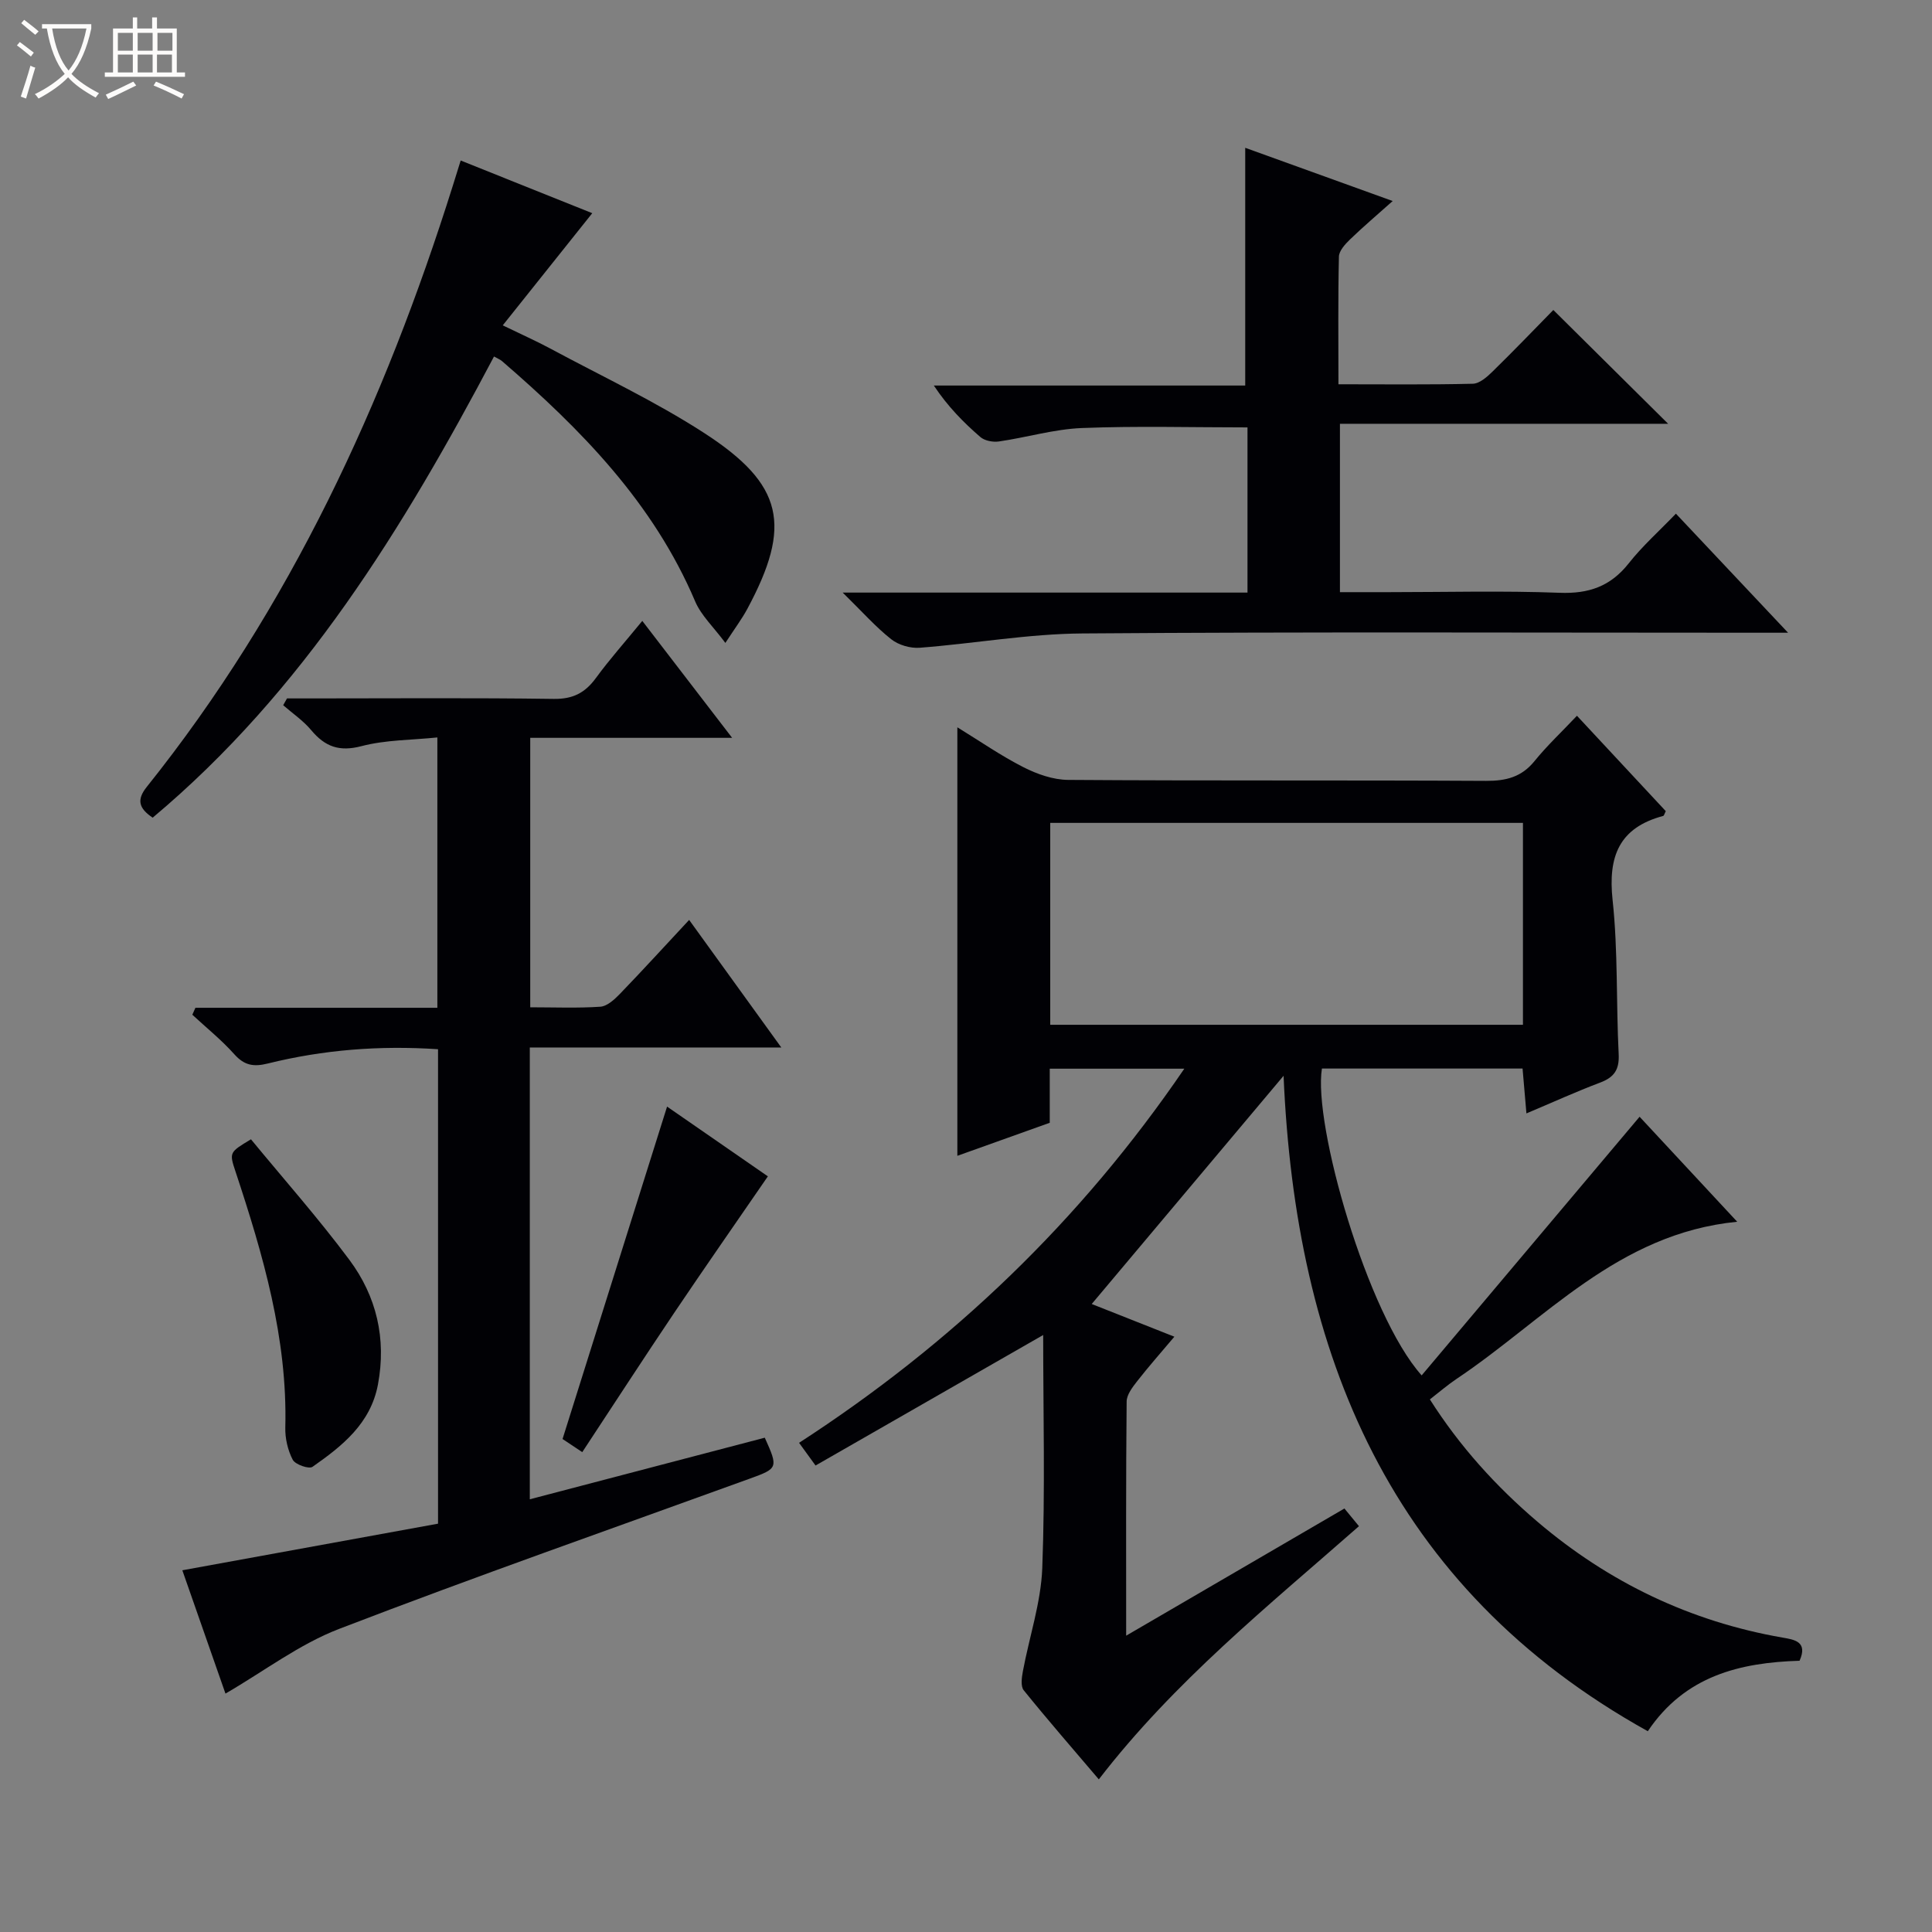 <svg enable-background="new 0 0 400 400" viewBox="0 0 400 400" xmlns="http://www.w3.org/2000/svg"><rect x="0" y="0" width="400" height="400" fill="#808080" stroke="none"/><path d="m6.4 11.7c-1-.8-1.9-1.6-2.9-2.3l.6-.7c.9.7 1.9 1.4 2.9 2.2zm-2.1 8.3c.7-2.1 1.4-4.2 2-6.4.2.1.6.3 1 .4-.7 2.3-1.3 4.4-1.9 6.4zm3-12.8c-1.1-.9-2.1-1.7-2.9-2.4l.6-.7c1 .8 2 1.5 3 2.4zm1.4-1.3v-.9h10.2v.9c-.9 4.2-2.3 7.3-4.1 9.4 1.3 1.4 3.2 2.7 5.7 4-.2.2-.4.5-.7.9-2.5-1.4-4.4-2.7-5.7-4.2-1.4 1.5-3.5 3-6.1 4.4 0 0 0 0-.1-.1-.3-.4-.5-.7-.7-.8 2.7-1.3 4.7-2.8 6.2-4.2-1.8-2.2-3-5.3-3.7-9.4zm9.2 0h-7.1c.6 3.8 1.7 6.7 3.4 8.7 1.7-2.1 2.9-4.8 3.7-8.7z" fill="#fcfbfa"/><path d="m31.6 3.6h.9v2.3h4.1v9.1h1.7v.9h-16.6v-.9h1.7v-9.1h4.1v-2.3h.9v2.3h3.1v-2.3zm-4 13.3.6.8c-1.9.9-3.8 1.9-5.8 2.8-.2-.3-.3-.6-.5-.9 2-.9 3.9-1.8 5.7-2.7zm-3.2-10.1v3.7h3.1v-3.7zm0 4.5v3.7h3.1v-3.7zm4.1-4.5v3.7h3.1v-3.7zm0 4.5v3.7h3.1v-3.7zm9.1 9.1c-2.1-1.1-4.1-2-5.8-2.7l.5-.8c2.2.9 4.1 1.8 5.8 2.6zm-1.9-13.6h-3.1v3.7h3.1zm-3.2 4.5v3.7h3.1v-3.7z" fill="#fcfbfa"/><g fill="#010105"><path d="m326.49 148.19c6.49 6.98 12.47 13.4 18.39 19.75-.26.5-.35.94-.54.99-9.11 2.44-11.44 8.36-10.47 17.4 1.14 10.56.72 21.28 1.26 31.91.16 3.22-.92 4.8-3.84 5.9-4.94 1.86-9.75 4.06-15.26 6.38-.29-3.39-.54-6.24-.8-9.29-14 0-27.77 0-41.54 0-1.86 11.48 9.36 50.9 20.65 63.53 15.08-17.89 30.04-35.64 45.12-53.55 6.1 6.56 12.85 13.82 20.21 21.74-24.77 2.43-39.83 20.32-58.14 32.56-1.79 1.2-3.43 2.62-5.49 4.22 6.15 9.69 13.68 18.01 22.29 25.34 14.74 12.54 31.62 20.65 50.75 23.98 2.34.41 5.29.79 3.5 4.79-12.33.38-23.71 3.1-31.42 14.59-53.59-29.8-72.95-78.28-75.41-135.7-13.05 15.52-26.3 31.29-39.72 47.25 4.83 1.91 10.57 4.18 17.11 6.77-2.74 3.25-5.31 6.15-7.69 9.2-.97 1.24-2.18 2.8-2.19 4.22-.16 15.78-.1 31.57-.1 48.48 15.51-9.04 30.22-17.61 45.19-26.33.95 1.15 1.84 2.24 3.01 3.66-18.82 16.54-38.28 32.19-53.86 52.42-5.34-6.28-10.56-12.27-15.55-18.45-.67-.83-.41-2.66-.17-3.95 1.33-7.12 3.73-14.17 4.01-21.32.61-16.13.19-32.31.19-48.28-15.7 9-31.31 17.95-47.13 27.02-1.45-2-2.29-3.15-3.41-4.7 31.67-20.53 58.24-45.91 79.76-77.46-9.65 0-18.54 0-27.86 0v11.2c-6.48 2.31-12.64 4.52-19.13 6.84 0-29.65 0-58.79 0-88.72 4.69 2.88 9.02 5.89 13.68 8.26 2.83 1.44 6.16 2.61 9.28 2.63 28.83.2 57.66.04 86.5.2 4.14.02 7.35-.78 10.04-4.1 2.6-3.21 5.64-6.05 8.78-9.38zm-109.05 63.98h97.87c0-14.17 0-27.92 0-41.8-32.78 0-65.27 0-97.87 0z"/><path d="m40.46 208.65h50.09c0-18.68 0-36.88 0-55.97-5.34.55-10.71.49-15.71 1.8-4.61 1.21-7.55.11-10.41-3.31-1.64-1.96-3.84-3.46-5.8-5.16.26-.47.52-.94.79-1.41h5.23c16.66 0 33.32-.14 49.98.1 3.98.06 6.5-1.25 8.75-4.33 2.84-3.88 6.05-7.48 9.6-11.82 6.19 8.05 12.1 15.74 18.6 24.21-14.39 0-27.92 0-41.8 0v55.79c4.98 0 9.77.2 14.52-.12 1.4-.1 2.9-1.48 4-2.61 4.71-4.88 9.29-9.9 14.38-15.36 6.7 9.28 12.6 17.44 19.08 26.41-17.82 0-34.81 0-52.07 0v93.54c16.52-4.33 32.62-8.55 48.65-12.75 2.81 6.23 2.73 6.36-3.06 8.46-28.39 10.3-56.9 20.29-85.08 31.13-8.22 3.16-15.5 8.74-23.52 13.39-2.84-8.11-5.98-17.1-8.93-25.53 18.03-3.28 35.56-6.48 52.94-9.65 0-33.41 0-65.67 0-98.23-12.07-.81-23.76.11-35.25 2.96-2.94.73-4.85.4-6.92-1.91-2.64-2.96-5.78-5.48-8.7-8.19.22-.47.43-.96.64-1.44z"/><path d="m346.98 106.35c7.76 8.24 15.02 15.95 23.22 24.65-2.79 0-4.5 0-6.2 0-46.64 0-93.28-.2-139.92.15-11.23.08-22.43 2.1-33.66 2.96-1.94.15-4.39-.56-5.9-1.76-3.21-2.53-5.96-5.65-10.05-9.66h83.81c0-11.8 0-22.88 0-34.2-11.49 0-22.9-.32-34.29.13-5.75.23-11.43 1.95-17.17 2.78-1.24.18-2.95-.14-3.85-.92-3.49-3.02-6.75-6.32-9.63-10.66h64.47c0-16.69 0-32.69 0-49.22 9.74 3.52 19.76 7.13 30.53 11.02-3.26 2.91-6.14 5.35-8.84 7.96-1 .97-2.26 2.34-2.29 3.55-.2 8.62-.1 17.24-.1 26.43 9.58 0 18.7.11 27.82-.11 1.38-.03 2.93-1.39 4.06-2.5 4.4-4.3 8.66-8.74 12.61-12.77 8.07 8 15.83 15.69 23.77 23.56-22.35 0-44.99 0-67.95 0v34.86h10.03c11.83 0 23.67-.32 35.47.13 6.01.23 10.5-1.32 14.26-6.06 2.85-3.62 6.35-6.73 9.8-10.32z"/><path d="m95.38 33.23c9.52 3.81 18.57 7.44 27.24 10.91-6.07 7.61-12.04 15.08-18.53 23.22 3.99 1.94 6.95 3.25 9.8 4.78 10.68 5.75 21.74 10.93 31.89 17.5 16.5 10.68 18.22 19.17 8.93 36.45-1.09 2.02-2.48 3.88-4.53 7.02-2.44-3.29-5.01-5.67-6.26-8.61-8.66-20.39-23.63-35.62-40-49.75-.36-.31-.84-.49-1.64-.94-18.73 35.44-39.49 69.35-70.67 95.48-2.93-1.96-3.32-3.74-1.25-6.34 29.72-37.14 49.24-79.5 63.41-124.56.49-1.58.98-3.16 1.61-5.16z"/><path d="m51.96 235.88c6.78 8.24 13.94 16.32 20.37 24.95 5.63 7.56 7.7 16.32 5.92 25.82-1.52 8.09-7.4 12.73-13.55 17.04-.73.52-3.57-.47-4.09-1.46-1.03-1.97-1.6-4.45-1.54-6.69.47-18.43-4.6-35.74-10.3-52.95-1.33-4-1.3-4.01 3.19-6.71z"/><path d="m120.55 300.65c-2.25-1.5-3.35-2.23-4.08-2.72 7.22-22.95 14.35-45.63 21.64-68.82 7.1 4.92 14.42 9.98 20.87 14.44-6.53 9.5-13.02 18.79-19.34 28.18-6.38 9.48-12.59 19.06-19.09 28.92z"/></g></svg>